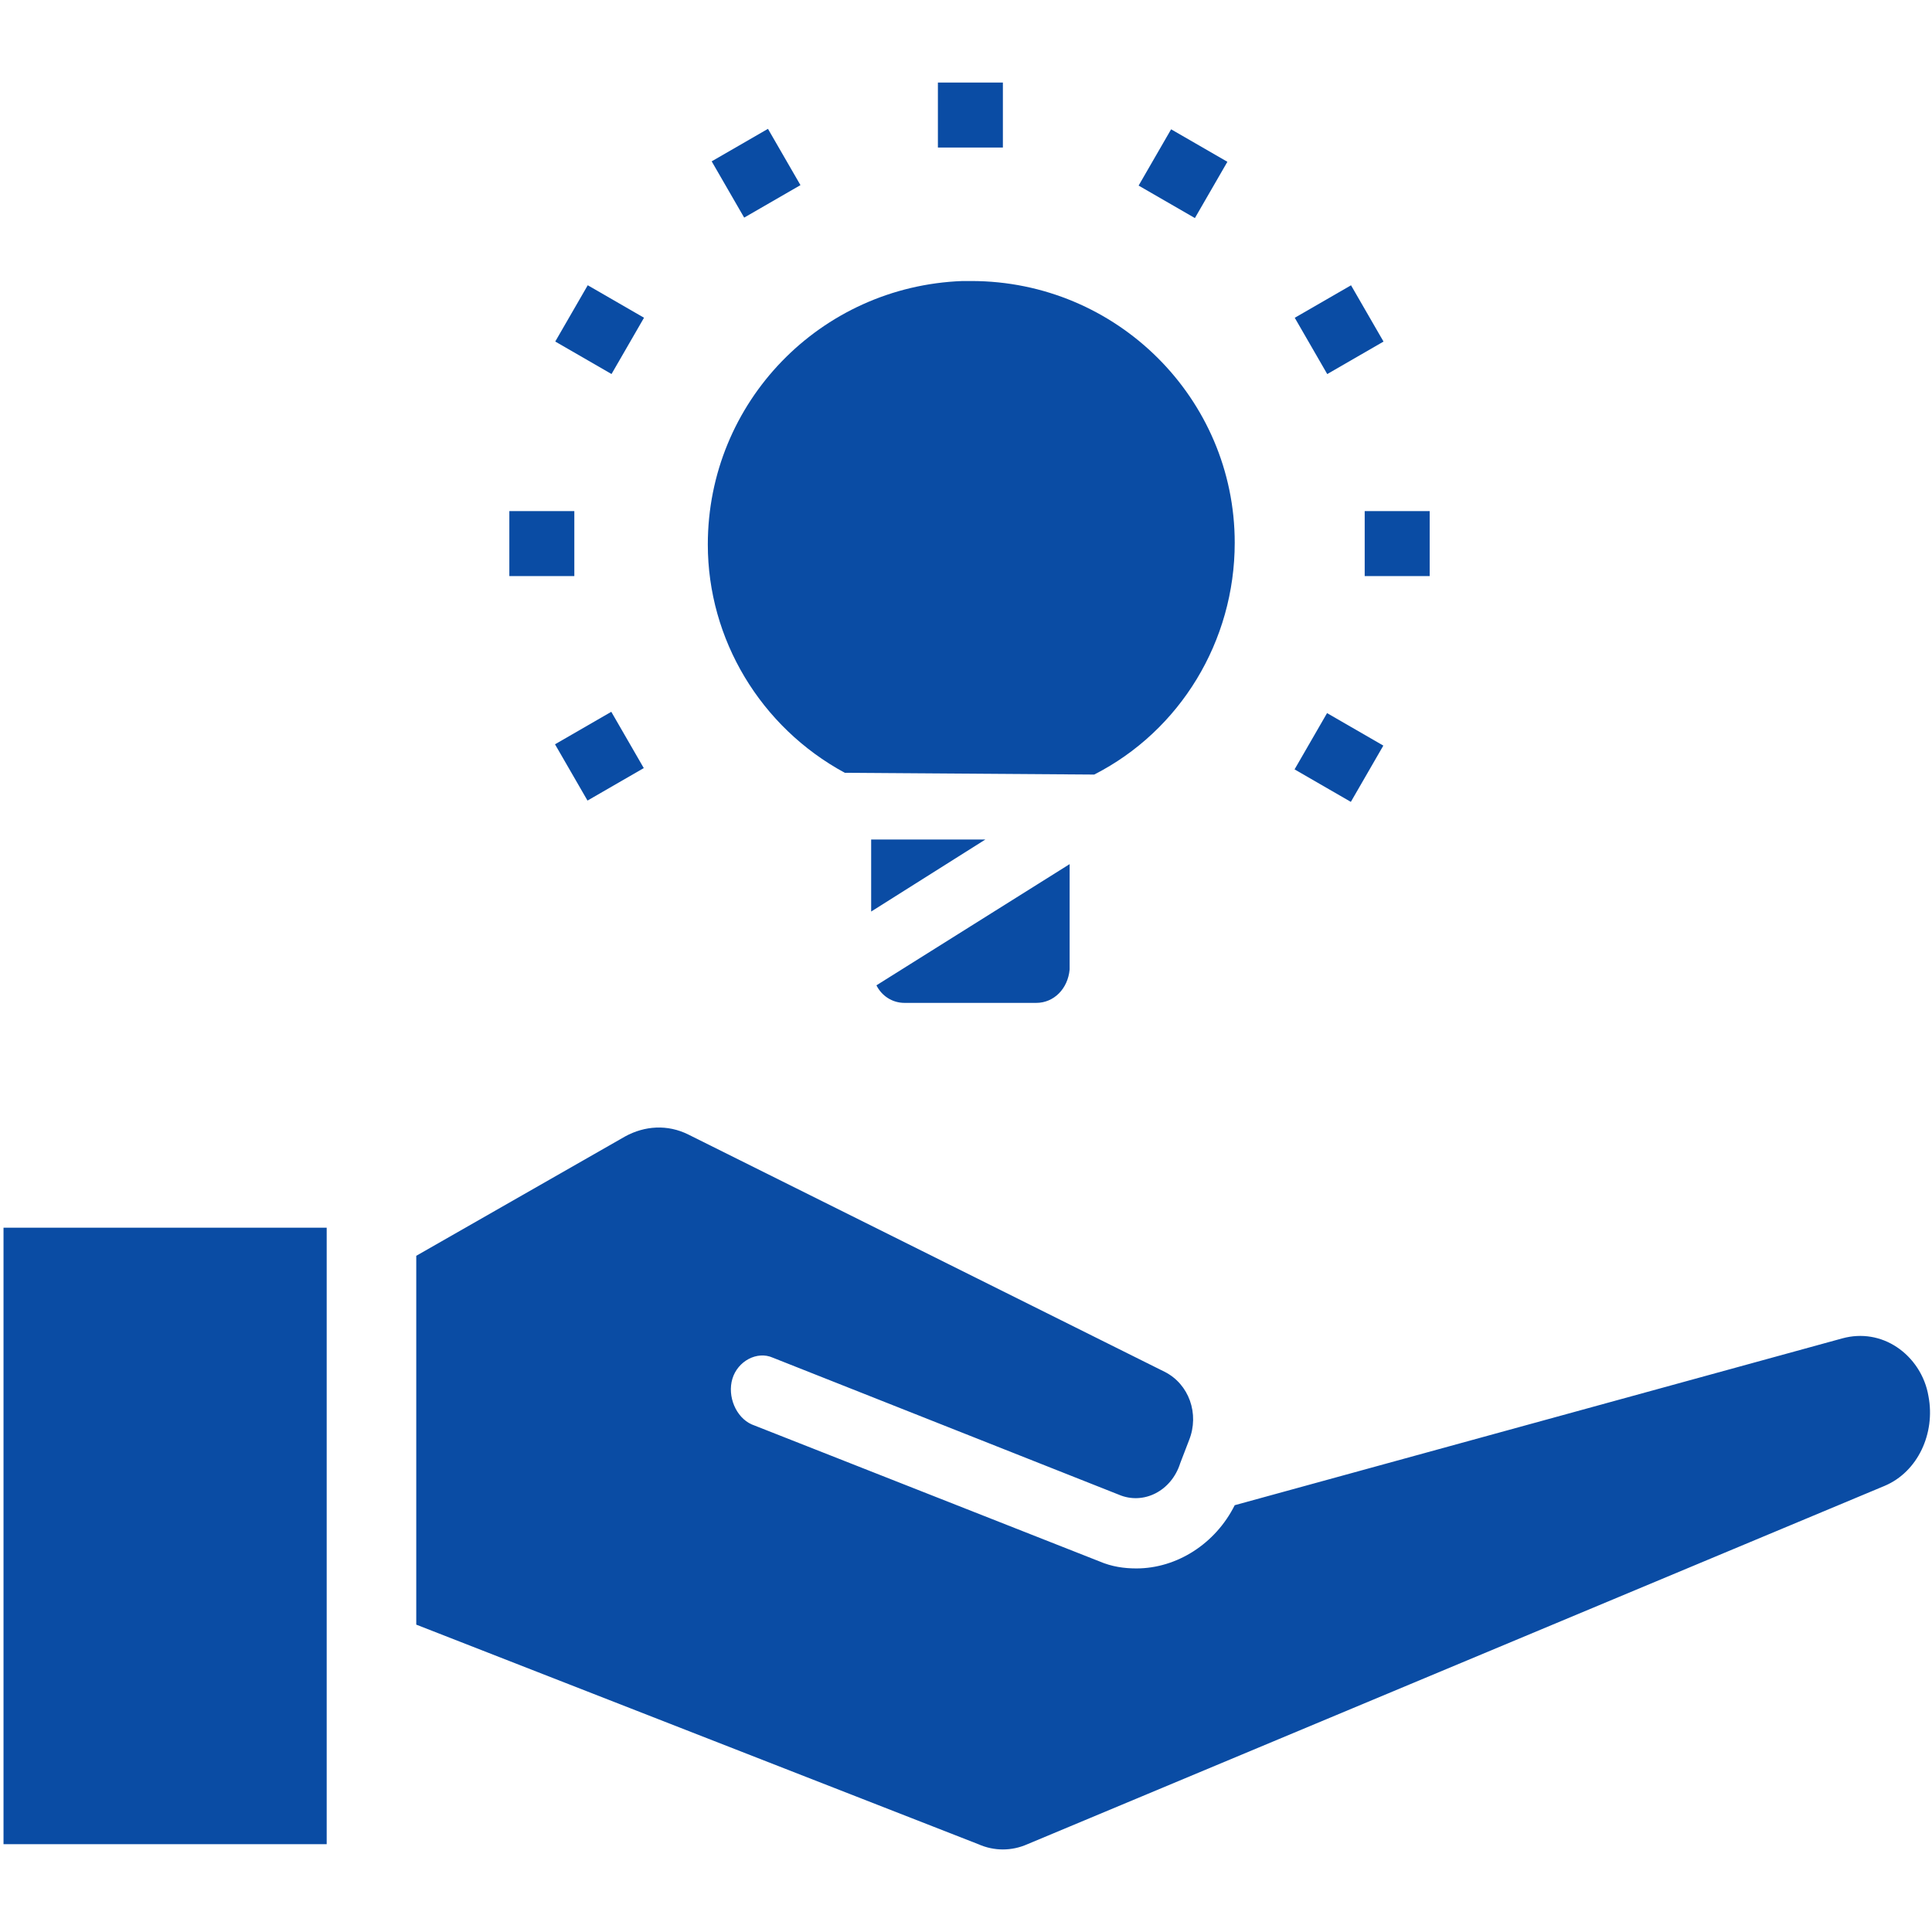 <?xml version="1.0" encoding="utf-8"?>
<!-- Generator: Adobe Illustrator 25.0.1, SVG Export Plug-In . SVG Version: 6.00 Build 0)  -->
<svg version="1.1" id="Layer_1" xmlns="http://www.w3.org/2000/svg" xmlns:xlink="http://www.w3.org/1999/xlink" x="0px" y="0px"
	 viewBox="0 0 110 110" style="enable-background:new 0 0 110 110;" xml:space="preserve">
<style type="text/css">
	.st0{fill:#0a4ca4;}
</style>
<g>
	<path class="st0" d="M49.6,47.8l6.5,0l-6.5,4.1V47.8z M59,57.1h-7.5c-0.7,0-1.3-0.4-1.6-1l11-6.9v6C60.8,56.3,60,57.1,59,57.1z
		 M40.3,31c0-8.1,6.4-14.7,14.5-15c0.2,0,0.3,0,0.5,0c8.3,0,15,6.7,15,14.9c0,5.6-3.1,10.7-8,13.2L48.1,44
		C43.3,41.4,40.3,36.4,40.3,31z"/>
	<rect x="77.7" y="29.1" class="st0" width="3.7" height="3.7"/>
	<rect x="29" y="29.1" class="st0" width="3.7" height="3.7"/>
	<rect x="74.4" y="16.9" transform="matrix(0.866 -0.5 0.5 0.866 0.837 40.658)" class="st0" width="3.7" height="3.7"/>
	
		<rect x="32.3" y="41.2" transform="matrix(0.866 -0.5 0.5 0.866 -16.972 22.848)" class="st0" width="3.7" height="3.7"/>
	<rect x="65.5" y="8" transform="matrix(0.5 -0.866 0.866 0.5 25.15 63.289)" class="st0" width="3.7" height="3.7"/>
	<rect x="53.4" y="4.7" class="st0" width="3.7" height="3.7"/>
	<rect x="41.2" y="8" transform="matrix(0.866 -0.5 0.5 0.866 0.841 22.858)" class="st0" width="3.7" height="3.7"/>
	<rect x="32.3" y="16.9" transform="matrix(0.5 -0.866 0.866 0.5 0.828 38.967)" class="st0" width="3.7" height="3.7"/>
	<rect x="74.4" y="41.2" transform="matrix(0.5 -0.866 0.866 0.5 0.828 87.636)" class="st0" width="3.7" height="3.7"/>
	<g>
		<g>
			<polyline class="st0" points="18.6,69.9 18.6,105 0.2,105 0.2,69.9 			"/>
		</g>
		<path class="st0" d="M35.6,64.7c1.1-0.6,2.4-0.7,3.6-0.1l27.1,13.5c1.4,0.7,2,2.4,1.4,3.9l-0.5,1.3l0,0l0,0
			c-0.5,1.6-2.1,2.4-3.5,1.8l-19.7-7.8c-0.9-0.4-2,0.2-2.3,1.2c-0.3,1,0.2,2.2,1.1,2.6l19.8,7.8c0.7,0.3,1.4,0.4,2.1,0.4
			c2.3,0,4.5-1.4,5.6-3.6l34.6-9.5c1.1-0.3,2.2-0.1,3.1,0.5c0.9,0.6,1.6,1.6,1.8,2.8c0.4,2.1-0.6,4.3-2.5,5.1L58.5,105
			c-0.9,0.4-1.9,0.4-2.8,0l-32-12.5V71.5L35.6,64.7z"/>
	</g>
</g>
</svg>
